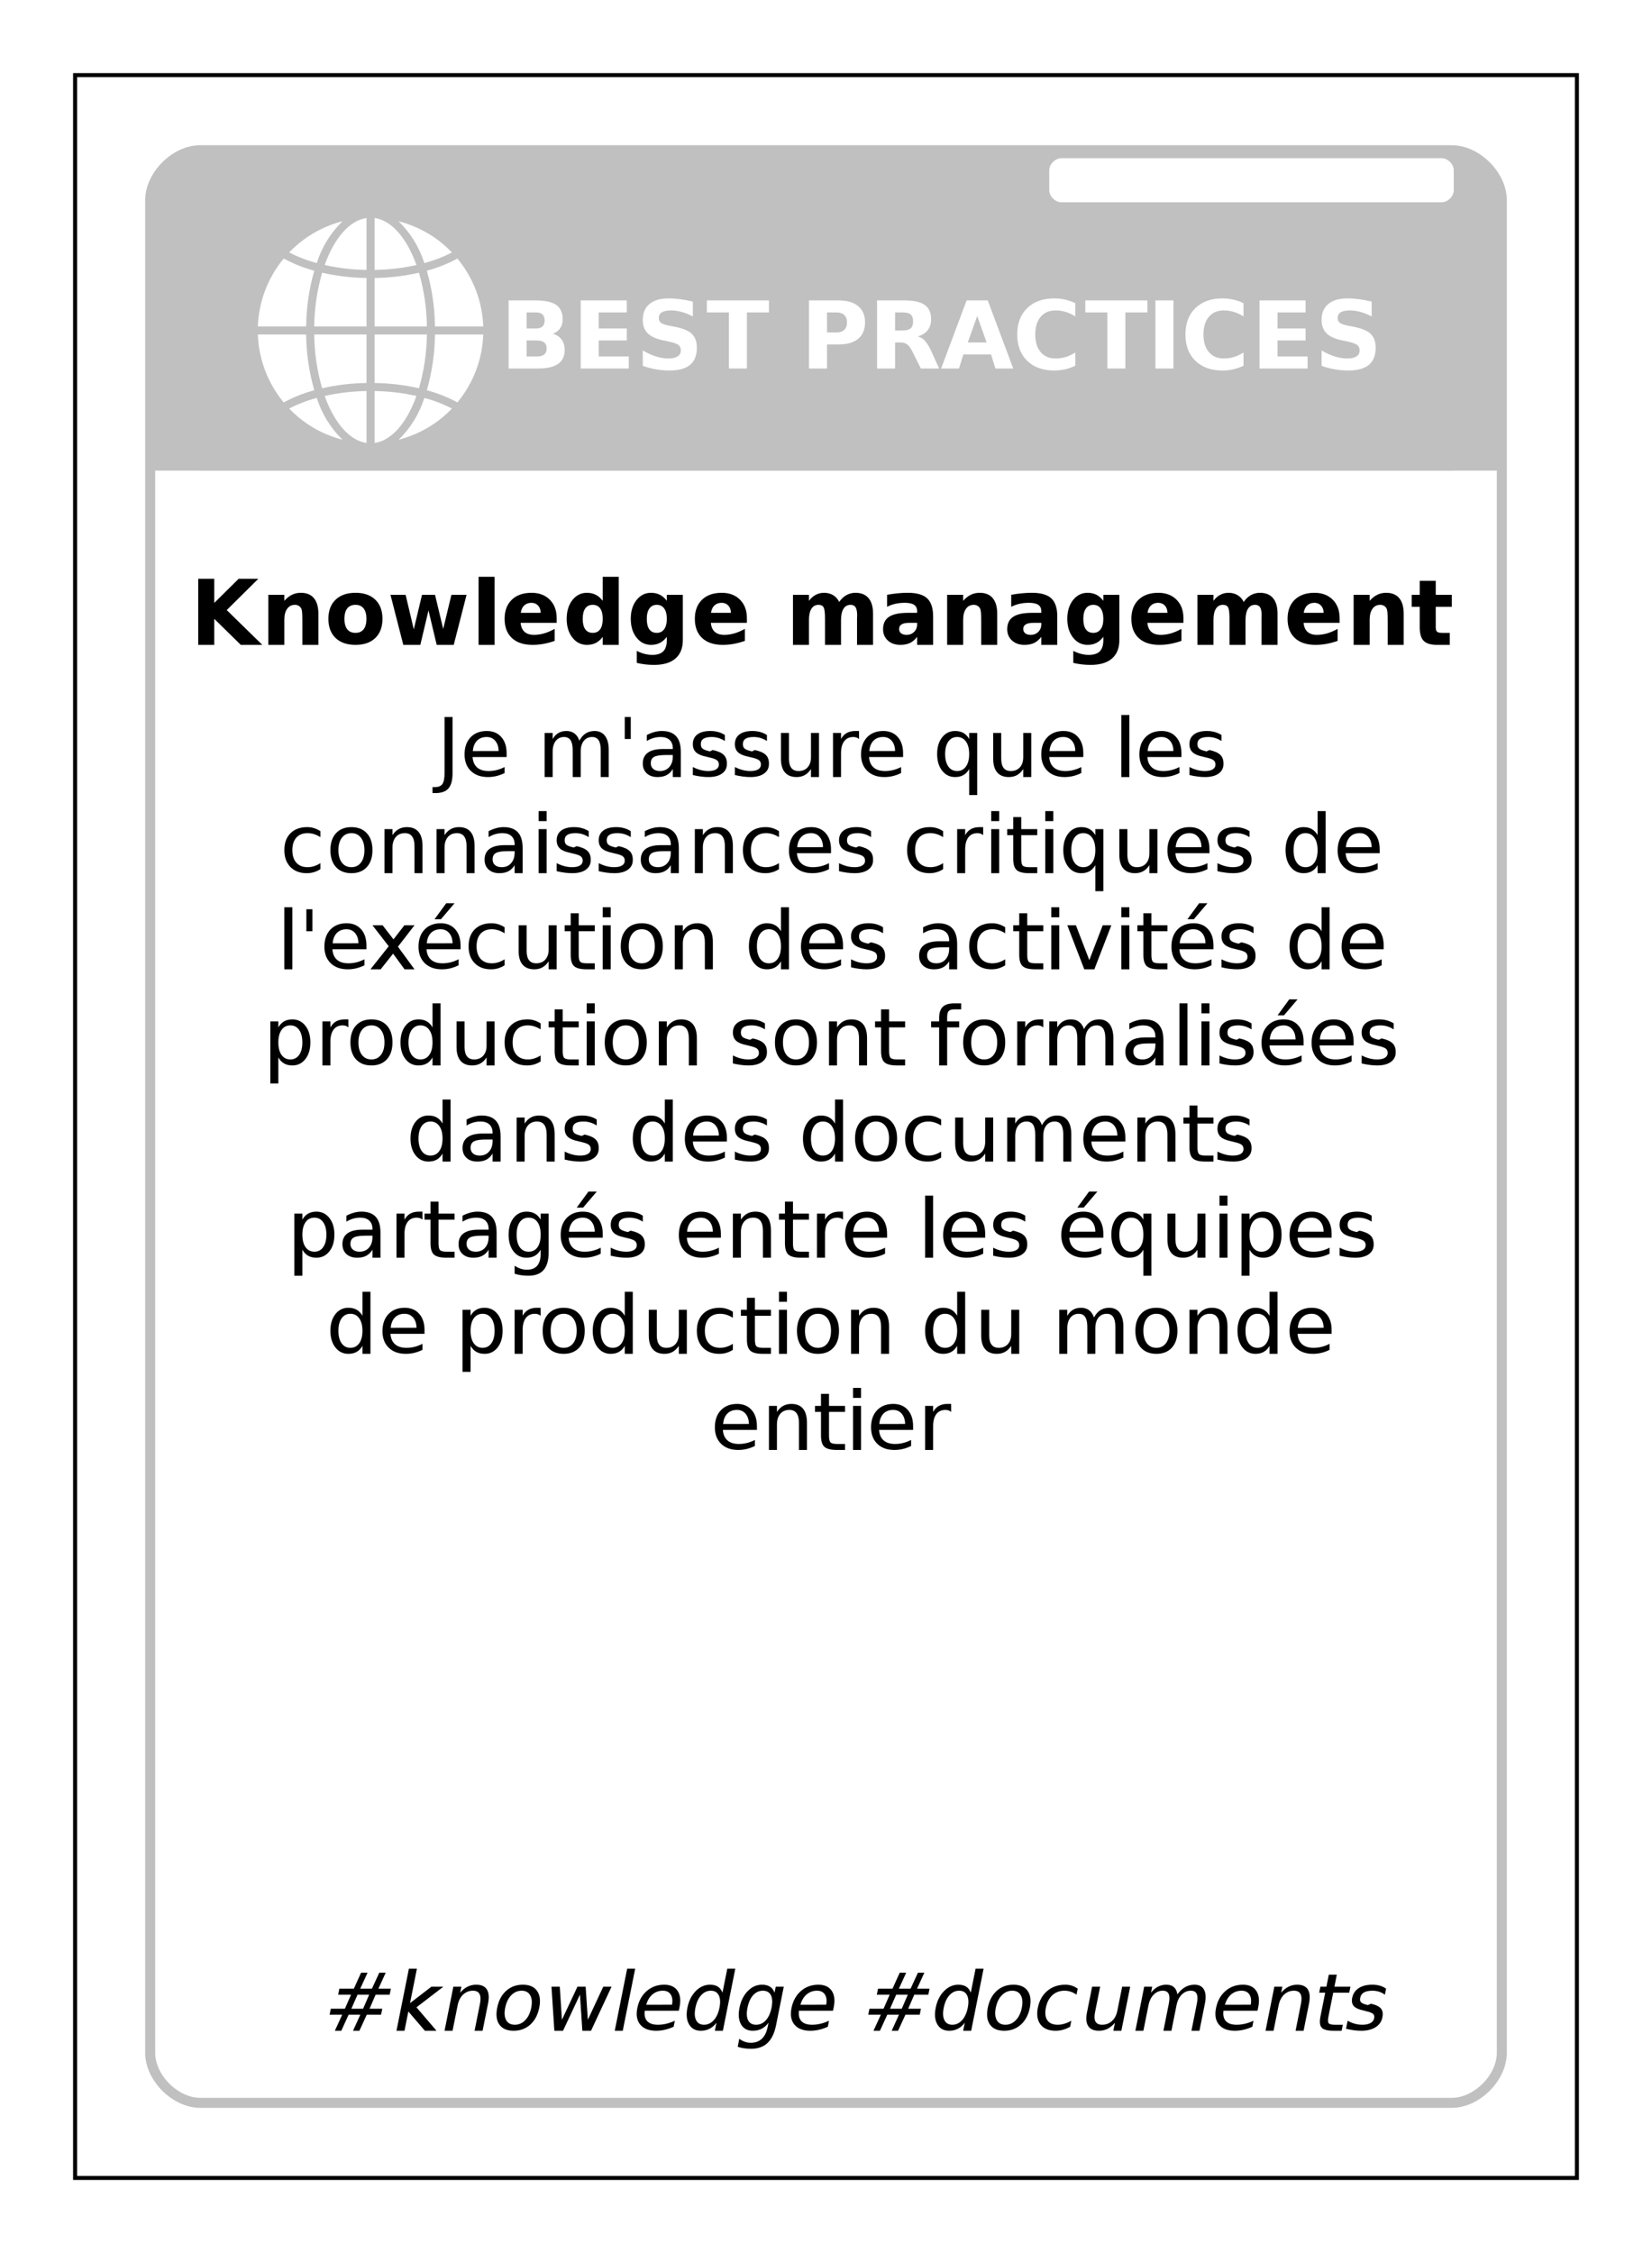 <?xml version="1.0" encoding="UTF-8"?>
<svg xmlns="http://www.w3.org/2000/svg" xmlns:xlink="http://www.w3.org/1999/xlink" width="825pt" height="1125pt" viewBox="0 0 825 1125" version="1.1">
<defs>
<g>
<symbol overflow="visible" id="glyph0-0">
<path style="stroke:none;" d="M 2 8 L 2 -33 L 26 -33 L 26 8 Z M 5 5 L 23 5 L 23 -30 L 5 -30 Z M 5 5 "/>
</symbol>
<symbol overflow="visible" id="glyph0-1">
<path style="stroke:none;" d="M 17.812 -20 C 19.188 -20 20.227 -20.336 20.938 -21.016 C 21.645 -21.691 22 -22.688 22 -24 C 22 -25.301 21.645 -26.289 20.938 -26.969 C 20.227 -27.656 19.188 -28 17.812 -28 L 13 -28 L 13 -20 Z M 18.109 -6 C 19.734 -6 20.953 -6.332 21.766 -7 C 22.586 -7.664 23 -8.676 23 -10.031 C 23 -11.352 22.594 -12.344 21.781 -13 C 20.969 -13.664 19.742 -14 18.109 -14 L 13 -14 L 13 -6 Z M 26.094 -17.344 C 27.969 -16.82 29.422 -15.859 30.453 -14.453 C 31.484 -13.047 32 -11.328 32 -9.297 C 32 -6.172 30.906 -3.836 28.719 -2.297 C 26.531 -0.766 23.207 0 18.75 0 L 4 0 L 4 -34 L 17.359 -34 C 22.148 -34 25.617 -33.242 27.766 -31.734 C 29.922 -30.234 31 -27.828 31 -24.516 C 31 -22.773 30.578 -21.289 29.734 -20.062 C 28.898 -18.844 27.688 -17.938 26.094 -17.344 Z M 26.094 -17.344 "/>
</symbol>
<symbol overflow="visible" id="glyph0-2">
<path style="stroke:none;" d="M 4 -34 L 27 -34 L 27 -28 L 13 -28 L 13 -20 L 27 -20 L 27 -14 L 13 -14 L 13 -6 L 28 -6 L 28 0 L 4 0 Z M 4 -34 "/>
</symbol>
<symbol overflow="visible" id="glyph0-3">
<path style="stroke:none;" d="M 28 -33.406 L 28 -26 C 26.094 -26.988 24.234 -27.734 22.422 -28.234 C 20.609 -28.742 18.895 -29 17.281 -29 C 15.133 -29 13.551 -28.688 12.531 -28.062 C 11.508 -27.438 11 -26.469 11 -25.156 C 11 -24.164 11.352 -23.395 12.062 -22.844 C 12.781 -22.289 14.078 -21.816 15.953 -21.422 L 19.891 -20.641 C 23.547 -19.867 26.145 -18.691 27.688 -17.109 C 29.227 -15.523 30 -13.273 30 -10.359 C 30 -6.523 28.863 -3.672 26.594 -1.797 C 24.332 0.066 20.879 1 16.234 1 C 14.035 1 11.832 0.805 9.625 0.422 C 7.414 0.035 5.207 -0.535 3 -1.297 L 3 -9 C 5.281 -7.676 7.484 -6.676 9.609 -6 C 11.742 -5.332 13.801 -5 15.781 -5 C 17.789 -5 19.328 -5.344 20.391 -6.031 C 21.461 -6.719 22 -7.703 22 -8.984 C 22 -10.141 21.633 -11.031 20.906 -11.656 C 20.176 -12.281 18.723 -12.836 16.547 -13.328 L 12.969 -14.094 C 9.508 -14.832 6.984 -16.016 5.391 -17.641 C 3.797 -19.273 3 -21.473 3 -24.234 C 3 -27.691 4.109 -30.348 6.328 -32.203 C 8.555 -34.066 11.754 -35 15.922 -35 C 17.816 -35 19.766 -34.863 21.766 -34.594 C 23.773 -34.332 25.852 -33.938 28 -33.406 Z M 28 -33.406 "/>
</symbol>
<symbol overflow="visible" id="glyph0-4">
<path style="stroke:none;" d="M 1 -34 L 32 -34 L 32 -28 L 21 -28 L 21 0 L 12 0 L 12 -28 L 1 -28 Z M 1 -34 "/>
</symbol>
<symbol overflow="visible" id="glyph0-5">
<path style="stroke:none;" d=""/>
</symbol>
<symbol overflow="visible" id="glyph0-6">
<path style="stroke:none;" d="M 4 -34 L 18.688 -34 C 22.977 -34 26.27 -33.047 28.562 -31.141 C 30.852 -29.242 32 -26.535 32 -23.016 C 32 -19.473 30.852 -16.75 28.562 -14.844 C 26.27 -12.945 22.977 -12 18.688 -12 L 13 -12 L 13 0 L 4 0 Z M 13 -28 L 13 -18 L 17.766 -18 C 19.43 -18 20.719 -18.43 21.625 -19.297 C 22.539 -20.172 23 -21.41 23 -23.016 C 23 -24.609 22.539 -25.836 21.625 -26.703 C 20.719 -27.566 19.43 -28 17.766 -28 Z M 13 -28 "/>
</symbol>
<symbol overflow="visible" id="glyph0-7">
<path style="stroke:none;" d="M 16.75 -19 C 18.625 -19 19.969 -19.348 20.781 -20.047 C 21.594 -20.754 22 -21.914 22 -23.531 C 22 -25.133 21.594 -26.281 20.781 -26.969 C 19.969 -27.656 18.625 -28 16.75 -28 L 13 -28 L 13 -19 Z M 13 -13 L 13 0 L 4 0 L 4 -34 L 17.703 -34 C 22.285 -34 25.645 -33.25 27.781 -31.75 C 29.926 -30.258 31 -27.898 31 -24.672 C 31 -22.441 30.441 -20.609 29.328 -19.172 C 28.211 -17.734 26.535 -16.676 24.297 -16 C 25.523 -15.727 26.625 -15.109 27.594 -14.141 C 28.57 -13.172 29.562 -11.707 30.562 -9.75 L 35 0 L 25.859 0 L 21.609 -8.531 C 20.754 -10.25 19.891 -11.422 19.016 -12.047 C 18.148 -12.68 16.988 -13 15.531 -13 Z M 13 -13 "/>
</symbol>
<symbol overflow="visible" id="glyph0-8">
<path style="stroke:none;" d="M 24.938 -7 L 11.094 -7 L 8.906 0 L 0 0 L 12.719 -34 L 23.281 -34 L 36 0 L 27.094 0 Z M 13.297 -13 L 22.703 -13 L 18.016 -26.219 Z M 13.297 -13 "/>
</symbol>
<symbol overflow="visible" id="glyph0-9">
<path style="stroke:none;" d="M 31 -1.391 C 29.383 -0.598 27.703 -0.004 25.953 0.391 C 24.203 0.797 22.375 1 20.469 1 C 14.789 1 10.289 -0.613 6.969 -3.844 C 3.656 -7.07 2 -11.453 2 -16.984 C 2 -22.535 3.656 -26.926 6.969 -30.156 C 10.289 -33.383 14.789 -35 20.469 -35 C 22.375 -35 24.203 -34.797 25.953 -34.391 C 27.703 -33.992 29.383 -33.398 31 -32.609 L 31 -26 C 29.363 -27.031 27.75 -27.785 26.156 -28.266 C 24.57 -28.754 22.898 -29 21.141 -29 C 17.984 -29 15.504 -27.93 13.703 -25.797 C 11.898 -23.672 11 -20.734 11 -16.984 C 11 -13.254 11.898 -10.32 13.703 -8.188 C 15.504 -6.062 17.984 -5 21.141 -5 C 22.898 -5 24.57 -5.238 26.156 -5.719 C 27.75 -6.207 29.363 -6.969 31 -8 Z M 31 -1.391 "/>
</symbol>
<symbol overflow="visible" id="glyph0-10">
<path style="stroke:none;" d="M 4 -34 L 13 -34 L 13 0 L 4 0 Z M 4 -34 "/>
</symbol>
<symbol overflow="visible" id="glyph1-0">
<path style="stroke:none;" d="M 2 8 L 2 -32 L 25 -32 L 25 8 Z M 5 5 L 22 5 L 22 -29 L 5 -29 Z M 5 5 "/>
</symbol>
<symbol overflow="visible" id="glyph1-1">
<path style="stroke:none;" d="M 4 -33 L 12 -33 L 12 -20.953 L 24.188 -33 L 34 -33 L 18.219 -17.375 L 36 0 L 25.25 0 L 12 -13 L 12 0 L 4 0 Z M 4 -33 "/>
</symbol>
<symbol overflow="visible" id="glyph1-2">
<path style="stroke:none;" d="M 29 -15.547 L 29 0 L 21 0 L 21 -11.906 C 21 -14.113 20.953 -15.633 20.859 -16.469 C 20.766 -17.301 20.598 -17.914 20.359 -18.312 C 20.047 -18.844 19.625 -19.254 19.094 -19.547 C 18.57 -19.848 17.973 -20 17.297 -20 C 15.648 -20 14.352 -19.336 13.406 -18.016 C 12.469 -16.703 12 -14.883 12 -12.562 L 12 0 L 4 0 L 4 -25 L 12 -25 L 12 -22 C 13.195 -23.363 14.469 -24.367 15.812 -25.016 C 17.156 -25.672 18.633 -26 20.25 -26 C 23.113 -26 25.285 -25.109 26.766 -23.328 C 28.254 -21.547 29 -18.953 29 -15.547 Z M 29 -15.547 "/>
</symbol>
<symbol overflow="visible" id="glyph1-3">
<path style="stroke:none;" d="M 15.531 -20 C 13.727 -20 12.352 -19.395 11.406 -18.188 C 10.469 -16.988 10 -15.258 10 -13 C 10 -10.738 10.469 -9.004 11.406 -7.797 C 12.352 -6.598 13.727 -6 15.531 -6 C 17.301 -6 18.656 -6.598 19.594 -7.797 C 20.531 -9.004 21 -10.738 21 -13 C 21 -15.258 20.531 -16.988 19.594 -18.188 C 18.656 -19.395 17.301 -20 15.531 -20 Z M 15.531 -26 C 19.758 -26 23.062 -24.848 25.438 -22.547 C 27.812 -20.254 29 -17.07 29 -13 C 29 -8.926 27.812 -5.738 25.438 -3.438 C 23.062 -1.145 19.758 0 15.531 0 C 11.289 0 7.973 -1.145 5.578 -3.438 C 3.191 -5.738 2 -8.926 2 -13 C 2 -17.07 3.191 -20.254 5.578 -22.547 C 7.973 -24.848 11.289 -26 15.531 -26 Z M 15.531 -26 "/>
</symbol>
<symbol overflow="visible" id="glyph1-4">
<path style="stroke:none;" d="M 2 -25 L 9.562 -25 L 13.641 -7.766 L 17.75 -25 L 24.25 -25 L 28.328 -7.953 L 32.438 -25 L 40 -25 L 33.594 0 L 25.094 0 L 20.984 -17.188 L 16.906 0 L 8.406 0 Z M 2 -25 "/>
</symbol>
<symbol overflow="visible" id="glyph1-5">
<path style="stroke:none;" d="M 4 -34 L 12 -34 L 12 0 L 4 0 Z M 4 -34 "/>
</symbol>
<symbol overflow="visible" id="glyph1-6">
<path style="stroke:none;" d="M 28 -13.312 L 28 -11 L 10 -11 C 10.188 -9 10.844 -7.5 11.969 -6.5 C 13.102 -5.5 14.68 -5 16.703 -5 C 18.336 -5 20.008 -5.242 21.719 -5.734 C 23.438 -6.234 25.195 -6.988 27 -8 L 27 -2 C 25.156 -1.344 23.312 -0.844 21.469 -0.5 C 19.625 -0.164 17.785 0 15.953 0 C 11.535 0 8.102 -1.133 5.656 -3.406 C 3.219 -5.688 2 -8.883 2 -13 C 2 -17.039 3.191 -20.219 5.578 -22.531 C 7.961 -24.844 11.25 -26 15.438 -26 C 19.238 -26 22.281 -24.848 24.562 -22.547 C 26.852 -20.242 28 -17.164 28 -13.312 Z M 20 -16 C 20 -17.5 19.57 -18.707 18.719 -19.625 C 17.875 -20.539 16.77 -21 15.406 -21 C 13.926 -21 12.723 -20.566 11.797 -19.703 C 10.879 -18.848 10.305 -17.613 10.078 -16 Z M 20 -16 "/>
</symbol>
<symbol overflow="visible" id="glyph1-7">
<path style="stroke:none;" d="M 20 -22 L 20 -34 L 28 -34 L 28 0 L 20 0 L 20 -4 C 18.945 -2.613 17.785 -1.598 16.516 -0.953 C 15.242 -0.316 13.773 0 12.109 0 C 9.16 0 6.738 -1.211 4.844 -3.641 C 2.945 -6.066 2 -9.188 2 -13 C 2 -16.812 2.945 -19.93 4.844 -22.359 C 6.738 -24.785 9.16 -26 12.109 -26 C 13.766 -26 15.227 -25.672 16.5 -25.016 C 17.781 -24.367 18.945 -23.363 20 -22 Z M 14.984 -6 C 16.617 -6 17.863 -6.594 18.719 -7.781 C 19.57 -8.977 20 -10.719 20 -13 C 20 -15.281 19.57 -17.016 18.719 -18.203 C 17.863 -19.398 16.617 -20 14.984 -20 C 13.367 -20 12.133 -19.398 11.281 -18.203 C 10.426 -17.016 10 -15.281 10 -13 C 10 -10.719 10.426 -8.977 11.281 -7.781 C 12.133 -6.594 13.367 -6 14.984 -6 Z M 14.984 -6 "/>
</symbol>
<symbol overflow="visible" id="glyph1-8">
<path style="stroke:none;" d="M 20 -4 C 18.945 -2.625 17.785 -1.613 16.516 -0.969 C 15.242 -0.32 13.773 0 12.109 0 C 9.191 0 6.773 -1.219 4.859 -3.656 C 2.953 -6.102 2 -9.223 2 -13.016 C 2 -16.816 2.953 -19.93 4.859 -22.359 C 6.773 -24.785 9.191 -26 12.109 -26 C 13.773 -26 15.242 -25.676 16.516 -25.031 C 17.785 -24.395 18.945 -23.383 20 -22 L 20 -25 L 28 -25 L 28 -2.375 C 28 1.633 26.77 4.695 24.312 6.812 C 21.863 8.938 18.305 10 13.641 10 C 12.129 10 10.664 9.914 9.25 9.75 C 7.844 9.582 6.426 9.332 5 9 L 5 3 C 6.332 3.676 7.633 4.176 8.906 4.5 C 10.188 4.832 11.473 5 12.766 5 C 15.266 5 17.094 4.398 18.25 3.203 C 19.414 2.016 20 0.156 20 -2.375 Z M 14.984 -20 C 13.41 -20 12.188 -19.391 11.312 -18.172 C 10.438 -16.953 10 -15.223 10 -12.984 C 10 -10.691 10.422 -8.953 11.266 -7.766 C 12.117 -6.586 13.359 -6 14.984 -6 C 16.578 -6 17.812 -6.609 18.688 -7.828 C 19.562 -9.047 20 -10.766 20 -12.984 C 20 -15.223 19.562 -16.953 18.688 -18.172 C 17.812 -19.391 16.578 -20 14.984 -20 Z M 14.984 -20 "/>
</symbol>
<symbol overflow="visible" id="glyph1-9">
<path style="stroke:none;" d=""/>
</symbol>
<symbol overflow="visible" id="glyph1-10">
<path style="stroke:none;" d="M 27.094 -21.438 C 28.102 -22.926 29.297 -24.055 30.672 -24.828 C 32.055 -25.609 33.578 -26 35.234 -26 C 38.086 -26 40.258 -25.109 41.75 -23.328 C 43.25 -21.547 44 -18.953 44 -15.547 L 44 0 L 36 0 L 36 -13.312 C 36.02 -13.508 36.031 -13.711 36.031 -13.922 C 36.039 -14.141 36.047 -14.445 36.047 -14.844 C 36.047 -16.656 35.785 -17.969 35.266 -18.781 C 34.754 -19.594 33.922 -20 32.766 -20 C 31.254 -20 30.086 -19.359 29.266 -18.078 C 28.453 -16.805 28.031 -14.961 28 -12.547 L 28 0 L 20 0 L 20 -13.312 C 20 -16.145 19.758 -17.969 19.281 -18.781 C 18.812 -19.594 17.973 -20 16.766 -20 C 15.242 -20 14.066 -19.352 13.234 -18.062 C 12.41 -16.781 12 -14.945 12 -12.562 L 12 0 L 4 0 L 4 -25 L 12 -25 L 12 -22 C 12.977 -23.32 14.098 -24.316 15.359 -24.984 C 16.629 -25.66 18.023 -26 19.547 -26 C 21.266 -26 22.781 -25.598 24.094 -24.797 C 25.414 -23.992 26.414 -22.875 27.094 -21.438 Z M 27.094 -21.438 "/>
</symbol>
<symbol overflow="visible" id="glyph1-11">
<path style="stroke:none;" d="M 14.922 -11 C 13.285 -11 12.055 -10.738 11.234 -10.219 C 10.41 -9.707 10 -8.953 10 -7.953 C 10 -7.023 10.332 -6.301 11 -5.781 C 11.664 -5.258 12.586 -5 13.766 -5 C 15.242 -5 16.484 -5.488 17.484 -6.469 C 18.492 -7.457 19 -8.691 19 -10.172 L 19 -11 Z M 27 -14.172 L 27 0 L 19 0 L 19 -4 C 17.945 -2.602 16.758 -1.586 15.438 -0.953 C 14.113 -0.316 12.504 0 10.609 0 C 8.055 0 5.984 -0.723 4.391 -2.172 C 2.797 -3.629 2 -5.516 2 -7.828 C 2 -10.641 2.992 -12.703 4.984 -14.016 C 6.984 -15.336 10.113 -16 14.375 -16 L 19 -16 L 19 -16.844 C 19 -18.281 18.5 -19.332 17.5 -20 C 16.508 -20.664 14.961 -21 12.859 -21 C 11.148 -21 9.562 -20.832 8.094 -20.5 C 6.625 -20.164 5.258 -19.664 4 -19 L 4 -25 C 5.719 -25.32 7.441 -25.566 9.172 -25.734 C 10.91 -25.91 12.645 -26 14.375 -26 C 18.832 -26 22.051 -25.07 24.031 -23.219 C 26.008 -21.363 27 -18.348 27 -14.172 Z M 27 -14.172 "/>
</symbol>
<symbol overflow="visible" id="glyph1-12">
<path style="stroke:none;" d="M 13 -32 L 13 -25 L 21 -25 L 21 -19 L 13 -19 L 13 -8.844 C 13 -7.727 13.211 -6.973 13.641 -6.578 C 14.066 -6.191 14.914 -6 16.188 -6 L 20 -6 L 20 0 L 13.641 0 C 10.504 0 8.281 -0.672 6.969 -2.016 C 5.656 -3.359 5 -5.633 5 -8.844 L 5 -19 L 1 -19 L 1 -25 L 5 -25 L 5 -32 Z M 13 -32 "/>
</symbol>
<symbol overflow="visible" id="glyph2-0">
<path style="stroke:none;" d="M 2 7 L 2 -29 L 23 -29 L 23 7 Z M 4 5 L 21 5 L 21 -27 L 4 -27 Z M 4 5 "/>
</symbol>
<symbol overflow="visible" id="glyph2-1">
<path style="stroke:none;" d="M 4 -30 L 8 -30 L 8 -1.953 C 8 1.535 7.328 4.066 5.984 5.641 C 4.641 7.211 2.477 8 -0.5 8 L -2 8 L -2 5 L -0.766 5 C 0.984 5 2.211 4.492 2.922 3.484 C 3.641 2.473 4 0.66 4 -1.953 Z M 4 -30 "/>
</symbol>
<symbol overflow="visible" id="glyph2-2">
<path style="stroke:none;" d="M 23 -11.875 L 23 -10 L 6 -10 C 6.156 -7.719 6.914 -5.977 8.281 -4.781 C 9.645 -3.594 11.539 -3 13.969 -3 C 15.375 -3 16.738 -3.164 18.062 -3.5 C 19.383 -3.832 20.695 -4.332 22 -5 L 22 -2 C 20.676 -1.344 19.316 -0.844 17.922 -0.5 C 16.523 -0.164 15.109 0 13.672 0 C 10.086 0 7.242 -1.016 5.141 -3.047 C 3.047 -5.086 2 -7.836 2 -11.297 C 2 -14.891 3 -17.738 5 -19.844 C 7.008 -21.945 9.711 -23 13.109 -23 C 16.148 -23 18.555 -22 20.328 -20 C 22.109 -18.008 23 -15.301 23 -11.875 Z M 19 -13 C 18.969 -15.125 18.41 -16.82 17.328 -18.094 C 16.254 -19.363 14.828 -20 13.047 -20 C 11.035 -20 9.426 -19.383 8.219 -18.156 C 7.008 -16.926 6.312 -15.195 6.125 -12.969 Z M 19 -13 "/>
</symbol>
<symbol overflow="visible" id="glyph2-3">
<path style="stroke:none;" d=""/>
</symbol>
<symbol overflow="visible" id="glyph2-4">
<path style="stroke:none;" d="M 21.328 -18.172 C 22.223 -19.816 23.289 -21.031 24.531 -21.812 C 25.77 -22.602 27.234 -23 28.922 -23 C 31.18 -23 32.926 -22.18 34.156 -20.547 C 35.383 -18.91 36 -16.586 36 -13.578 L 36 0 L 32 0 L 32 -13.453 C 32 -15.672 31.645 -17.316 30.938 -18.391 C 30.238 -19.461 29.164 -20 27.719 -20 C 25.957 -20 24.562 -19.348 23.531 -18.047 C 22.508 -16.742 22 -14.969 22 -12.719 L 22 0 L 18 0 L 18 -13.453 C 18 -15.68 17.645 -17.328 16.938 -18.391 C 16.238 -19.461 15.156 -20 13.688 -20 C 11.945 -20 10.562 -19.344 9.531 -18.031 C 8.508 -16.727 8 -14.957 8 -12.719 L 8 0 L 4 0 L 4 -22 L 8 -22 L 8 -19 C 8.801 -20.363 9.766 -21.367 10.891 -22.016 C 12.023 -22.672 13.363 -23 14.906 -23 C 16.469 -23 17.797 -22.586 18.891 -21.766 C 19.992 -20.941 20.805 -19.742 21.328 -18.172 Z M 21.328 -18.172 "/>
</symbol>
<symbol overflow="visible" id="glyph2-5">
<path style="stroke:none;" d="M 7 -30 L 7 -19 L 4 -19 L 4 -30 Z M 7 -30 "/>
</symbol>
<symbol overflow="visible" id="glyph2-6">
<path style="stroke:none;" d="M 13.516 -11 C 10.68 -11 8.719 -10.688 7.625 -10.062 C 6.539 -9.445 6 -8.391 6 -6.891 C 6 -5.691 6.406 -4.742 7.219 -4.047 C 8.039 -3.348 9.156 -3 10.562 -3 C 12.508 -3 14.066 -3.66 15.234 -4.984 C 16.41 -6.305 17 -8.066 17 -10.266 L 17 -11 Z M 21 -12.578 L 21 0 L 17 0 L 17 -4 C 16.176 -2.633 15.145 -1.625 13.906 -0.969 C 12.676 -0.32 11.164 0 9.375 0 C 7.125 0 5.332 -0.609 4 -1.828 C 2.664 -3.055 2 -4.695 2 -6.75 C 2 -9.145 2.844 -10.953 4.531 -12.172 C 6.219 -13.391 8.738 -14 12.094 -14 L 17 -14 L 17 -14.375 C 17 -16.164 16.469 -17.551 15.406 -18.531 C 14.344 -19.508 12.848 -20 10.922 -20 C 9.691 -20 8.5 -19.832 7.344 -19.5 C 6.188 -19.164 5.07 -18.664 4 -18 L 4 -21 C 5.32 -21.664 6.602 -22.164 7.844 -22.5 C 9.094 -22.832 10.312 -23 11.5 -23 C 14.688 -23 17.066 -22.133 18.641 -20.406 C 20.211 -18.688 21 -16.078 21 -12.578 Z M 21 -12.578 "/>
</symbol>
<symbol overflow="visible" id="glyph2-7">
<path style="stroke:none;" d="M 18 -21 L 18 -18 C 16.977 -18.664 15.914 -19.164 14.812 -19.5 C 13.707 -19.832 12.566 -20 11.391 -20 C 9.586 -20 8.238 -19.711 7.344 -19.141 C 6.445 -18.566 6 -17.707 6 -16.562 C 5.957 -15.531 6.238 -14.75 6.844 -14.219 C 7.457 -13.688 8.691 -13.219 10.547 -12.812 L 11.953 -13.5 C 14.555 -12.938 16.395 -12.113 17.469 -11.031 C 18.551 -9.957 19.062 -8.438 19 -6.469 C 19 -4.477 18.18 -2.898 16.547 -1.734 C 14.91 -0.578 12.664 0 9.812 0 C 8.613 0 7.367 -0.082 6.078 -0.25 C 4.785 -0.414 3.426 -0.664 2 -1 L 2 -5 C 3.32 -4.332 4.625 -3.832 5.906 -3.5 C 7.195 -3.164 8.473 -3 9.734 -3 C 11.422 -3 12.719 -3.281 13.625 -3.844 C 14.539 -4.406 15 -5.203 15 -6.234 C 15 -7.18 14.68 -7.906 14.047 -8.406 C 13.422 -8.914 12.039 -9.406 9.906 -9.875 L 8.719 -10.172 C 6.344 -10.648 4.629 -11.379 3.578 -12.359 C 2.523 -13.348 2 -14.707 2 -16.438 C 2 -18.531 2.754 -20.145 4.266 -21.281 C 5.785 -22.426 7.941 -23 10.734 -23 C 12.109 -23 13.406 -22.832 14.625 -22.5 C 15.844 -22.164 16.969 -21.664 18 -21 Z M 18 -21 "/>
</symbol>
<symbol overflow="visible" id="glyph2-8">
<path style="stroke:none;" d="M 4 -9.125 L 4 -22 L 8 -22 L 8 -9.266 C 8 -7.172 8.395 -5.602 9.188 -4.562 C 9.988 -3.52 11.188 -3 12.781 -3 C 14.695 -3 16.211 -3.617 17.328 -4.859 C 18.441 -6.098 19 -7.789 19 -9.938 L 19 -22 L 23 -22 L 23 0 L 19 0 L 19 -4 C 18.113 -2.645 17.082 -1.641 15.906 -0.984 C 14.727 -0.328 13.363 0 11.812 0 C 9.258 0 7.316 -0.773 5.984 -2.328 C 4.66 -3.879 4 -6.145 4 -9.125 Z M 13.375 -23 Z M 13.375 -23 "/>
</symbol>
<symbol overflow="visible" id="glyph2-9">
<path style="stroke:none;" d="M 17 -19 C 16.602 -19.344 16.172 -19.594 15.703 -19.75 C 15.242 -19.914 14.734 -20 14.172 -20 C 12.18 -20 10.656 -19.297 9.594 -17.891 C 8.531 -16.484 8 -14.469 8 -11.844 L 8 0 L 4 0 L 4 -22 L 8 -22 L 8 -19 C 8.738 -20.352 9.695 -21.359 10.875 -22.016 C 12.062 -22.672 13.504 -23 15.203 -23 C 15.441 -23 15.707 -23 16 -23 C 16.301 -23 16.629 -23 16.984 -23 Z M 17 -19 "/>
</symbol>
<symbol overflow="visible" id="glyph2-10">
<path style="stroke:none;" d="M 6 -11.5 C 6 -8.852 6.531 -6.773 7.594 -5.266 C 8.664 -3.754 10.129 -3 11.984 -3 C 13.848 -3 15.316 -3.754 16.391 -5.266 C 17.461 -6.773 18 -8.852 18 -11.5 C 18 -14.145 17.461 -16.223 16.391 -17.734 C 15.316 -19.242 13.848 -20 11.984 -20 C 10.129 -20 8.664 -19.242 7.594 -17.734 C 6.531 -16.223 6 -14.145 6 -11.5 Z M 18 -4 C 17.238 -2.645 16.281 -1.641 15.125 -0.984 C 13.969 -0.328 12.582 0 10.969 0 C 8.32 0 6.164 -1.055 4.5 -3.172 C 2.832 -5.285 2 -8.062 2 -11.5 C 2 -14.938 2.832 -17.711 4.5 -19.828 C 6.164 -21.941 8.32 -23 10.969 -23 C 12.582 -23 13.969 -22.672 15.125 -22.016 C 16.281 -21.359 17.238 -20.352 18 -19 L 18 -22 L 22 -22 L 22 9 L 18 9 Z M 18 -4 "/>
</symbol>
<symbol overflow="visible" id="glyph2-11">
<path style="stroke:none;" d="M 4 -31 L 8 -31 L 8 0 L 4 0 Z M 4 -31 "/>
</symbol>
<symbol overflow="visible" id="glyph2-12">
<path style="stroke:none;" d="M 20 -21 L 20 -18 C 18.945 -18.664 17.891 -19.164 16.828 -19.5 C 15.773 -19.832 14.707 -20 13.625 -20 C 11.207 -20 9.332 -19.254 8 -17.766 C 6.664 -16.273 6 -14.188 6 -11.5 C 6 -8.812 6.664 -6.723 8 -5.234 C 9.332 -3.742 11.207 -3 13.625 -3 C 14.707 -3 15.773 -3.164 16.828 -3.5 C 17.891 -3.832 18.945 -4.332 20 -5 L 20 -2 C 18.957 -1.332 17.875 -0.832 16.75 -0.5 C 15.633 -0.164 14.445 0 13.188 0 C 9.758 0 7.035 -1.035 5.016 -3.109 C 3.004 -5.18 2 -7.977 2 -11.5 C 2 -15.07 3.016 -17.879 5.047 -19.922 C 7.086 -21.973 9.883 -23 13.438 -23 C 14.594 -23 15.719 -22.832 16.812 -22.5 C 17.906 -22.164 18.969 -21.664 20 -21 Z M 20 -21 "/>
</symbol>
<symbol overflow="visible" id="glyph2-13">
<path style="stroke:none;" d="M 12.516 -20 C 10.504 -20 8.914 -19.238 7.75 -17.719 C 6.582 -16.207 6 -14.133 6 -11.5 C 6 -8.863 6.578 -6.785 7.734 -5.266 C 8.898 -3.754 10.492 -3 12.516 -3 C 14.504 -3 16.082 -3.758 17.25 -5.281 C 18.414 -6.801 19 -8.875 19 -11.5 C 19 -14.113 18.414 -16.18 17.25 -17.703 C 16.082 -19.234 14.504 -20 12.516 -20 Z M 12.5 -23 C 15.77 -23 18.336 -21.977 20.203 -19.938 C 22.066 -17.906 23 -15.094 23 -11.5 C 23 -7.914 22.066 -5.102 20.203 -3.062 C 18.336 -1.02 15.77 0 12.5 0 C 9.219 0 6.645 -1.02 4.781 -3.062 C 2.926 -5.102 2 -7.914 2 -11.5 C 2 -15.094 2.926 -17.906 4.781 -19.938 C 6.645 -21.977 9.219 -23 12.5 -23 Z M 12.5 -23 "/>
</symbol>
<symbol overflow="visible" id="glyph2-14">
<path style="stroke:none;" d="M 23 -13.578 L 23 0 L 19 0 L 19 -13.453 C 19 -15.641 18.598 -17.273 17.797 -18.359 C 17.004 -19.453 15.805 -20 14.203 -20 C 12.285 -20 10.77 -19.348 9.656 -18.047 C 8.551 -16.742 8 -14.969 8 -12.719 L 8 0 L 4 0 L 4 -22 L 8 -22 L 8 -19 C 8.875 -20.344 9.906 -21.344 11.094 -22 C 12.281 -22.664 13.656 -23 15.219 -23 C 17.781 -23 19.719 -22.203 21.031 -20.609 C 22.344 -19.016 23 -16.672 23 -13.578 Z M 23 -13.578 "/>
</symbol>
<symbol overflow="visible" id="glyph2-15">
<path style="stroke:none;" d="M 4 -22 L 8 -22 L 8 0 L 4 0 Z M 4 -31 L 8 -31 L 8 -26 L 4 -26 Z M 4 -31 "/>
</symbol>
<symbol overflow="visible" id="glyph2-16">
<path style="stroke:none;" d="M 8 -28 L 8 -22 L 16 -22 L 16 -19 L 8 -19 L 8 -7.188 C 8 -5.406 8.258 -4.258 8.781 -3.75 C 9.312 -3.25 10.391 -3 12.016 -3 L 16 -3 L 16 0 L 12.016 0 C 8.984 0 6.891 -0.516 5.734 -1.547 C 4.578 -2.578 4 -4.457 4 -7.188 L 4 -19 L 1 -19 L 1 -22 L 4 -22 L 4 -28 Z M 8 -28 "/>
</symbol>
<symbol overflow="visible" id="glyph2-17">
<path style="stroke:none;" d="M 18 -19 L 18 -31 L 22 -31 L 22 0 L 18 0 L 18 -4 C 17.238 -2.645 16.281 -1.641 15.125 -0.984 C 13.969 -0.328 12.582 0 10.969 0 C 8.32 0 6.164 -1.055 4.5 -3.172 C 2.832 -5.285 2 -8.062 2 -11.5 C 2 -14.938 2.832 -17.711 4.5 -19.828 C 6.164 -21.941 8.32 -23 10.969 -23 C 12.582 -23 13.969 -22.672 15.125 -22.016 C 16.281 -21.359 17.238 -20.352 18 -19 Z M 6 -11.5 C 6 -8.852 6.531 -6.773 7.594 -5.266 C 8.664 -3.754 10.129 -3 11.984 -3 C 13.848 -3 15.316 -3.754 16.391 -5.266 C 17.461 -6.773 18 -8.852 18 -11.5 C 18 -14.145 17.461 -16.223 16.391 -17.734 C 15.316 -19.242 13.848 -20 11.984 -20 C 10.129 -20 8.664 -19.242 7.594 -17.734 C 6.531 -16.223 6 -14.145 6 -11.5 Z M 6 -11.5 "/>
</symbol>
<symbol overflow="visible" id="glyph2-18">
<path style="stroke:none;" d="M 23 -22 L 14.734 -11.297 L 23 0 L 18.031 0 L 12.312 -7.828 L 6.109 0 L 1 0 L 10.125 -11.516 L 2 -22 L 7.062 -22 L 12.5 -14.953 L 17.953 -22 Z M 23 -22 "/>
</symbol>
<symbol overflow="visible" id="glyph2-19">
<path style="stroke:none;" d="M 23 -11.875 L 23 -10 L 6 -10 C 6.156 -7.719 6.914 -5.977 8.281 -4.781 C 9.645 -3.594 11.539 -3 13.969 -3 C 15.375 -3 16.738 -3.164 18.062 -3.5 C 19.383 -3.832 20.695 -4.332 22 -5 L 22 -2 C 20.676 -1.344 19.316 -0.844 17.922 -0.5 C 16.523 -0.164 15.109 0 13.672 0 C 10.086 0 7.242 -1.016 5.141 -3.047 C 3.047 -5.086 2 -7.836 2 -11.297 C 2 -14.891 3 -17.738 5 -19.844 C 7.008 -21.945 9.711 -23 13.109 -23 C 16.148 -23 18.555 -22 20.328 -20 C 22.109 -18.008 23 -15.301 23 -11.875 Z M 19 -13 C 18.969 -15.125 18.41 -16.82 17.328 -18.094 C 16.254 -19.363 14.828 -20 13.047 -20 C 11.035 -20 9.426 -19.383 8.219 -18.156 C 7.008 -16.926 6.312 -15.195 6.125 -12.969 Z M 15.844 -33 L 20 -33 L 13.188 -25 L 10 -25 Z M 15.844 -33 "/>
</symbol>
<symbol overflow="visible" id="glyph2-20">
<path style="stroke:none;" d="M 1 -22 L 5.297 -22 L 12 -4.594 L 18.703 -22 L 23 -22 L 14.516 0 L 9.484 0 Z M 1 -22 "/>
</symbol>
<symbol overflow="visible" id="glyph2-21">
<path style="stroke:none;" d="M 8 -4 L 8 9 L 4 9 L 4 -22 L 8 -22 L 8 -19 C 8.758 -20.352 9.719 -21.359 10.875 -22.016 C 12.031 -22.672 13.41 -23 15.016 -23 C 17.672 -23 19.832 -21.941 21.5 -19.828 C 23.164 -17.711 24 -14.938 24 -11.5 C 24 -8.062 23.164 -5.285 21.5 -3.172 C 19.832 -1.055 17.672 0 15.016 0 C 13.41 0 12.031 -0.328 10.875 -0.984 C 9.719 -1.641 8.758 -2.645 8 -4 Z M 20 -11.5 C 20 -14.145 19.461 -16.223 18.391 -17.734 C 17.328 -19.242 15.863 -20 14 -20 C 12.133 -20 10.664 -19.242 9.594 -17.734 C 8.531 -16.223 8 -14.145 8 -11.5 C 8 -8.852 8.531 -6.773 9.594 -5.266 C 10.664 -3.754 12.133 -3 14 -3 C 15.863 -3 17.328 -3.754 18.391 -5.266 C 19.461 -6.773 20 -8.852 20 -11.5 Z M 20 -11.5 "/>
</symbol>
<symbol overflow="visible" id="glyph2-22">
<path style="stroke:none;" d="M 15 -31 L 15 -28 L 11.484 -28 C 10.18 -28 9.273 -27.711 8.766 -27.141 C 8.254 -26.578 8 -25.562 8 -24.094 L 8 -22 L 14 -22 L 14 -19 L 8 -19 L 8 0 L 4 0 L 4 -19 L 0 -19 L 0 -22 L 4 -22 L 4 -23.656 C 4 -26.219 4.598 -28.082 5.797 -29.25 C 7.004 -30.414 8.914 -31 11.531 -31 Z M 15 -31 "/>
</symbol>
<symbol overflow="visible" id="glyph2-23">
<path style="stroke:none;" d="M 18 -11.484 C 18 -14.191 17.473 -16.285 16.422 -17.766 C 15.367 -19.254 13.891 -20 11.984 -20 C 10.098 -20 8.629 -19.254 7.578 -17.766 C 6.523 -16.285 6 -14.191 6 -11.484 C 6 -8.797 6.523 -6.707 7.578 -5.219 C 8.629 -3.738 10.098 -3 11.984 -3 C 13.891 -3 15.367 -3.738 16.422 -5.219 C 17.473 -6.707 18 -8.797 18 -11.484 Z M 22 -2.703 C 22 1.242 21.164 4.18 19.5 6.109 C 17.844 8.035 15.301 9 11.875 9 C 10.602 9 9.406 8.914 8.281 8.75 C 7.156 8.594 6.062 8.344 5 8 L 5 4 C 6.031 4.676 7.047 5.176 8.047 5.5 C 9.055 5.832 10.082 6 11.125 6 C 13.414 6 15.133 5.328 16.281 3.984 C 17.426 2.648 18 0.633 18 -2.062 L 18 -4 C 17.258 -2.656 16.305 -1.648 15.141 -0.984 C 13.973 -0.328 12.582 0 10.969 0 C 8.281 0 6.113 -1.047 4.469 -3.141 C 2.82 -5.242 2 -8.023 2 -11.484 C 2 -14.961 2.82 -17.75 4.469 -19.844 C 6.113 -21.945 8.281 -23 10.969 -23 C 12.582 -23 13.973 -22.664 15.141 -22 C 16.305 -21.344 17.258 -20.344 18 -19 L 18 -22 L 22 -22 Z M 22 -2.703 "/>
</symbol>
<symbol overflow="visible" id="glyph3-0">
<path style="stroke:none;" d="M 0.594 7 L 7.797 -29 L 28.797 -29 L 21.594 7 Z M 3 5 L 20 5 L 26.406 -27 L 9.406 -27 Z M 3 5 "/>
</symbol>
<symbol overflow="visible" id="glyph3-1">
<path style="stroke:none;" d="M 24.359 -18 L 18.547 -18 L 15.469 -11 L 21.328 -11 Z M 23.562 -29 L 19.891 -21 L 25.734 -21 L 29.422 -29 L 32.625 -29 L 28.969 -21 L 35.203 -21 L 34.594 -18 L 27.578 -18 L 24.547 -11 L 30.906 -11 L 30.297 -8 L 23.156 -8 L 19.484 0 L 16.297 0 L 19.938 -8 L 14.094 -8 L 10.438 0 L 7.219 0 L 10.891 -8 L 4.594 -8 L 5.203 -11 L 12.234 -11 L 15.312 -18 L 8.875 -18 L 9.484 -21 L 16.703 -21 L 20.328 -29 Z M 23.562 -29 "/>
</symbol>
<symbol overflow="visible" id="glyph3-2">
<path style="stroke:none;" d="M 10.203 -31 L 14.203 -31 L 10.766 -13.797 L 21.438 -22 L 27.406 -22 L 13.984 -11.703 L 24 0 L 18.188 0 L 9.922 -9.625 L 8 0 L 4 0 Z M 10.203 -31 "/>
</symbol>
<symbol overflow="visible" id="glyph3-3">
<path style="stroke:none;" d="M 25.719 -13.578 L 23 0 L 19 0 L 21.688 -13.453 C 22.125 -15.641 22.051 -17.273 21.469 -18.359 C 20.895 -19.453 19.805 -20 18.203 -20 C 16.285 -20 14.641 -19.348 13.266 -18.047 C 11.898 -16.742 10.992 -14.969 10.547 -12.719 L 8 0 L 4 0 L 8.406 -22 L 12.406 -22 L 11.797 -19 C 12.941 -20.344 14.172 -21.344 15.484 -22 C 16.805 -22.664 18.25 -23 19.812 -23 C 22.375 -23 24.148 -22.203 25.141 -20.609 C 26.141 -19.016 26.332 -16.672 25.719 -13.578 Z M 25.719 -13.578 "/>
</symbol>
<symbol overflow="visible" id="glyph3-4">
<path style="stroke:none;" d="M 16.516 -20 C 14.504 -20 12.766 -19.238 11.297 -17.719 C 9.828 -16.207 8.828 -14.133 8.297 -11.5 C 7.773 -8.863 7.941 -6.785 8.797 -5.266 C 9.648 -3.754 11.086 -3 13.109 -3 C 15.098 -3 16.828 -3.758 18.297 -5.281 C 19.773 -6.801 20.773 -8.875 21.297 -11.5 C 21.816 -14.113 21.645 -16.18 20.781 -17.703 C 19.926 -19.234 18.504 -20 16.516 -20 Z M 17.094 -23 C 20.363 -23 22.727 -21.977 24.188 -19.938 C 25.645 -17.906 26.016 -15.094 25.297 -11.5 C 24.578 -7.914 23.082 -5.102 20.812 -3.062 C 18.539 -1.02 15.77 0 12.5 0 C 9.219 0 6.848 -1.02 5.391 -3.062 C 3.941 -5.102 3.578 -7.914 4.297 -11.5 C 5.016 -15.094 6.504 -17.906 8.766 -19.938 C 11.035 -21.977 13.812 -23 17.094 -23 Z M 17.094 -23 "/>
</symbol>
<symbol overflow="visible" id="glyph3-5">
<path style="stroke:none;" d="M 6.406 -22 L 10.547 -22 L 11.625 -5.469 L 19.375 -22 L 23.469 -22 L 24.562 -5.484 L 32.266 -22 L 36.406 -22 L 26.156 0 L 21.828 0 L 20.625 -18.031 L 12.172 0 L 7.844 0 Z M 6.406 -22 "/>
</symbol>
<symbol overflow="visible" id="glyph3-6">
<path style="stroke:none;" d="M 10.203 -31 L 14.203 -31 L 8 0 L 4 0 Z M 10.203 -31 "/>
</symbol>
<symbol overflow="visible" id="glyph3-7">
<path style="stroke:none;" d="M 25.375 -11.875 L 25 -10 L 8 -10 C 7.695 -7.719 8.109 -5.977 9.234 -4.781 C 10.359 -3.594 12.133 -3 14.562 -3 C 15.969 -3 17.363 -3.164 18.75 -3.5 C 20.145 -3.832 21.562 -4.332 23 -5 L 22.406 -2 C 20.945 -1.344 19.484 -0.844 18.016 -0.5 C 16.555 -0.164 15.109 0 13.672 0 C 10.086 0 7.445 -1.016 5.75 -3.047 C 4.062 -5.086 3.566 -7.836 4.266 -11.297 C 4.984 -14.891 6.551 -17.738 8.969 -19.844 C 11.395 -21.945 14.305 -23 17.703 -23 C 20.742 -23 22.953 -22 24.328 -20 C 25.711 -18.008 26.062 -15.301 25.375 -11.875 Z M 21.594 -13 C 21.988 -15.125 21.773 -16.82 20.953 -18.094 C 20.129 -19.363 18.828 -20 17.047 -20 C 15.035 -20 13.301 -19.383 11.844 -18.156 C 10.395 -16.926 9.352 -15.195 8.719 -12.969 Z M 21.594 -13 "/>
</symbol>
<symbol overflow="visible" id="glyph3-8">
<path style="stroke:none;" d="M 21.797 -19 L 24.203 -31 L 28.203 -31 L 22 0 L 18 0 L 18.797 -4 C 17.766 -2.645 16.602 -1.641 15.312 -0.984 C 14.031 -0.328 12.582 0 10.969 0 C 8.32 0 6.375 -1.055 5.125 -3.172 C 3.883 -5.285 3.609 -8.062 4.297 -11.5 C 4.984 -14.938 6.367 -17.711 8.453 -19.828 C 10.547 -21.941 12.914 -23 15.562 -23 C 17.176 -23 18.492 -22.672 19.516 -22.016 C 20.547 -21.359 21.305 -20.352 21.797 -19 Z M 8.297 -11.5 C 7.766 -8.852 7.879 -6.773 8.641 -5.266 C 9.41 -3.754 10.723 -3 12.578 -3 C 14.441 -3 16.062 -3.754 17.438 -5.266 C 18.812 -6.773 19.766 -8.852 20.297 -11.5 C 20.828 -14.145 20.707 -16.223 19.938 -17.734 C 19.164 -19.242 17.848 -20 15.984 -20 C 14.129 -20 12.516 -19.242 11.141 -17.734 C 9.773 -16.223 8.828 -14.145 8.297 -11.5 Z M 8.297 -11.5 "/>
</symbol>
<symbol overflow="visible" id="glyph3-9">
<path style="stroke:none;" d="M 20.297 -11.484 C 20.836 -14.191 20.727 -16.285 19.969 -17.766 C 19.219 -19.254 17.891 -20 15.984 -20 C 14.098 -20 12.477 -19.254 11.125 -17.766 C 9.781 -16.285 8.836 -14.191 8.297 -11.484 C 7.754 -8.797 7.859 -6.707 8.609 -5.219 C 9.367 -3.738 10.691 -3 12.578 -3 C 14.484 -3 16.109 -3.738 17.453 -5.219 C 18.805 -6.707 19.754 -8.797 20.297 -11.484 Z M 22.547 -2.703 C 21.754 1.242 20.332 4.18 18.281 6.109 C 16.238 8.035 13.504 9 10.078 9 C 8.805 9 7.625 8.914 6.531 8.75 C 5.438 8.594 4.395 8.344 3.406 8 L 4.203 4 C 5.098 4.676 6.016 5.176 6.953 5.5 C 7.891 5.832 8.879 6 9.922 6 C 12.211 6 14.066 5.328 15.484 3.984 C 16.898 2.648 17.875 0.633 18.406 -2.062 L 18.797 -4 C 17.785 -2.656 16.629 -1.648 15.328 -0.984 C 14.035 -0.328 12.582 0 10.969 0 C 8.281 0 6.32 -1.047 5.094 -3.141 C 3.875 -5.242 3.609 -8.023 4.297 -11.484 C 4.992 -14.961 6.375 -17.75 8.438 -19.844 C 10.5 -21.945 12.875 -23 15.562 -23 C 17.176 -23 18.5 -22.664 19.531 -22 C 20.57 -21.344 21.328 -20.344 21.797 -19 L 22.406 -22 L 26.406 -22 Z M 22.547 -2.703 "/>
</symbol>
<symbol overflow="visible" id="glyph3-10">
<path style="stroke:none;" d=""/>
</symbol>
<symbol overflow="visible" id="glyph3-11">
<path style="stroke:none;" d="M 24.203 -21 L 23.594 -18 C 22.676 -18.664 21.723 -19.164 20.734 -19.5 C 19.742 -19.832 18.707 -20 17.625 -20 C 15.207 -20 13.18 -19.254 11.547 -17.766 C 9.922 -16.273 8.836 -14.188 8.297 -11.5 C 7.766 -8.812 8.016 -6.723 9.047 -5.234 C 10.078 -3.742 11.801 -3 14.219 -3 C 15.301 -3 16.406 -3.164 17.531 -3.5 C 18.656 -3.832 19.812 -4.332 21 -5 L 20.406 -2 C 19.227 -1.332 18.047 -0.832 16.859 -0.5 C 15.672 -0.164 14.445 0 13.188 0 C 9.758 0 7.242 -1.035 5.641 -3.109 C 4.047 -5.18 3.598 -7.977 4.297 -11.5 C 5.016 -15.07 6.594 -17.879 9.031 -19.922 C 11.477 -21.973 14.477 -23 18.031 -23 C 19.188 -23 20.281 -22.832 21.312 -22.5 C 22.344 -22.164 23.305 -21.664 24.203 -21 Z M 24.203 -21 "/>
</symbol>
<symbol overflow="visible" id="glyph3-12">
<path style="stroke:none;" d="M 5.828 -9.125 L 8.406 -22 L 12.406 -22 L 9.859 -9.266 C 9.43 -7.172 9.508 -5.602 10.094 -4.562 C 10.688 -3.52 11.781 -3 13.375 -3 C 15.289 -3 16.93 -3.617 18.297 -4.859 C 19.66 -6.098 20.555 -7.789 20.984 -9.938 L 23.406 -22 L 27.406 -22 L 23 0 L 19 0 L 19.797 -4 C 18.641 -2.645 17.406 -1.641 16.094 -0.984 C 14.789 -0.328 13.363 0 11.812 0 C 9.258 0 7.473 -0.773 6.453 -2.328 C 5.441 -3.879 5.234 -6.145 5.828 -9.125 Z M 17.969 -23 Z M 17.969 -23 "/>
</symbol>
<symbol overflow="visible" id="glyph3-13">
<path style="stroke:none;" d="M 24.969 -18.172 C 26.188 -19.816 27.492 -21.031 28.891 -21.812 C 30.285 -22.602 31.828 -23 33.516 -23 C 35.773 -23 37.359 -22.18 38.266 -20.547 C 39.172 -18.91 39.32 -16.586 38.719 -13.578 L 36 0 L 32 0 L 34.688 -13.453 C 35.133 -15.672 35.113 -17.316 34.625 -18.391 C 34.133 -19.461 33.164 -20 31.719 -20 C 29.957 -20 28.43 -19.348 27.141 -18.047 C 25.859 -16.742 24.992 -14.969 24.547 -12.719 L 22 0 L 18 0 L 20.688 -13.453 C 21.133 -15.68 21.113 -17.328 20.625 -18.391 C 20.133 -19.461 19.156 -20 17.688 -20 C 15.945 -20 14.43 -19.344 13.141 -18.031 C 11.859 -16.727 10.992 -14.957 10.547 -12.719 L 8 0 L 4 0 L 8.406 -22 L 12.406 -22 L 11.797 -19 C 12.867 -20.363 14.035 -21.367 15.297 -22.016 C 16.555 -22.672 17.957 -23 19.5 -23 C 21.062 -23 22.312 -22.586 23.25 -21.766 C 24.188 -20.941 24.758 -19.742 24.969 -18.172 Z M 24.969 -18.172 "/>
</symbol>
<symbol overflow="visible" id="glyph3-14">
<path style="stroke:none;" d="M 13.594 -28 L 12.406 -22 L 20.406 -22 L 19.797 -19 L 11.797 -19 L 9.438 -7.188 C 9.082 -5.406 9.113 -4.258 9.531 -3.75 C 9.957 -3.25 10.984 -3 12.609 -3 L 16.594 -3 L 16 0 L 12.016 0 C 8.984 0 6.992 -0.516 6.047 -1.547 C 5.098 -2.578 4.895 -4.457 5.438 -7.188 L 7.797 -19 L 4.797 -19 L 5.406 -22 L 8.406 -22 L 9.594 -28 Z M 13.594 -28 "/>
</symbol>
<symbol overflow="visible" id="glyph3-15">
<path style="stroke:none;" d="M 22.203 -21 L 21.594 -18 C 20.707 -18.664 19.742 -19.164 18.703 -19.5 C 17.672 -19.832 16.566 -20 15.391 -20 C 13.586 -20 12.18 -19.711 11.172 -19.141 C 10.16 -18.566 9.539 -17.707 9.312 -16.562 C 9.062 -15.531 9.188 -14.75 9.688 -14.219 C 10.195 -13.688 11.336 -13.219 13.109 -12.812 L 14.656 -13.5 C 17.145 -12.938 18.82 -12.113 19.688 -11.031 C 20.551 -9.957 20.754 -8.438 20.297 -6.469 C 19.898 -4.477 18.766 -2.898 16.891 -1.734 C 15.023 -0.578 12.664 0 9.812 0 C 8.613 0 7.383 -0.082 6.125 -0.25 C 4.863 -0.414 3.555 -0.664 2.203 -1 L 3 -5 C 4.188 -4.332 5.391 -3.832 6.609 -3.5 C 7.828 -3.164 9.066 -3 10.328 -3 C 12.016 -3 13.367 -3.281 14.391 -3.844 C 15.422 -4.406 16.039 -5.203 16.25 -6.234 C 16.438 -7.18 16.266 -7.906 15.734 -8.406 C 15.203 -8.914 13.914 -9.406 11.875 -9.875 L 10.75 -10.172 C 8.469 -10.648 6.898 -11.379 6.047 -12.359 C 5.191 -13.348 4.938 -14.707 5.281 -16.438 C 5.707 -18.531 6.789 -20.145 8.531 -21.281 C 10.27 -22.426 12.535 -23 15.328 -23 C 16.703 -23 17.969 -22.832 19.125 -22.5 C 20.281 -22.164 21.305 -21.664 22.203 -21 Z M 22.203 -21 "/>
</symbol>
</g>
</defs>
<g id="surface97">
<rect x="0" y="0" width="825" height="1125" style="fill:rgb(100%,100%,100%);fill-opacity:1;stroke:none;"/>
<path style="fill:none;stroke-width:2;stroke-linecap:butt;stroke-linejoin:miter;stroke:rgb(0%,0%,0%);stroke-opacity:1;stroke-miterlimit:10;" d="M 37.5 37.5 L 787.5 37.5 L 787.5 1087.5 L 37.5 1087.5 Z M 37.5 37.5 "/>
<path style="fill:none;stroke-width:5;stroke-linecap:butt;stroke-linejoin:miter;stroke:rgb(75.294%,75.294%,75.294%);stroke-opacity:1;stroke-miterlimit:10;" d="M 100 75 L 725 75 C 737.5 75 750 87.5 750 100 L 750 1025 C 750 1037.5 737.5 1050 725 1050 L 100 1050 C 87.5 1050 75 1037.5 75 1025 L 75 100 C 75 87.5 87.5 75 100 75 Z M 100 75 "/>
<path style=" stroke:none;fill-rule:nonzero;fill:rgb(75.294%,75.294%,75.294%);fill-opacity:1;" d="M 75 175 L 750 175 L 750 235 L 75 235 Z M 75 175 "/>
<path style=" stroke:none;fill-rule:nonzero;fill:rgb(75.294%,75.294%,75.294%);fill-opacity:1;" d="M 100 75 L 725 75 C 737.5 75 750 87.5 750 100 L 750 210 C 750 222.5 737.5 235 725 235 L 100 235 C 87.5 235 75 222.5 75 210 L 75 100 C 75 87.5 87.5 75 100 75 Z M 100 75 "/>
<path style="fill-rule:nonzero;fill:rgb(100%,100%,100%);fill-opacity:1;stroke-width:2;stroke-linecap:butt;stroke-linejoin:miter;stroke:rgb(100%,100%,100%);stroke-opacity:1;stroke-miterlimit:10;" d="M 530 80 L 720 80 C 722.5 80 725 82.5 725 85 L 725 95 C 725 97.5 722.5 100 720 100 L 530 100 C 527.5 100 525 97.5 525 95 L 525 85 C 525 82.5 527.5 80 530 80 Z M 530 80 "/>
<g style="fill:rgb(100%,100%,100%);fill-opacity:1;">
  <use xlink:href="#glyph0-1" x="250" y="184"/>
  <use xlink:href="#glyph0-2" x="286" y="184"/>
  <use xlink:href="#glyph0-3" x="318" y="184"/>
  <use xlink:href="#glyph0-4" x="352" y="184"/>
  <use xlink:href="#glyph0-5" x="384" y="184"/>
  <use xlink:href="#glyph0-6" x="400" y="184"/>
  <use xlink:href="#glyph0-7" x="434" y="184"/>
  <use xlink:href="#glyph0-8" x="470" y="184"/>
  <use xlink:href="#glyph0-9" x="506" y="184"/>
  <use xlink:href="#glyph0-4" x="541" y="184"/>
  <use xlink:href="#glyph0-10" x="573" y="184"/>
  <use xlink:href="#glyph0-9" x="590" y="184"/>
  <use xlink:href="#glyph0-2" x="625" y="184"/>
  <use xlink:href="#glyph0-3" x="657" y="184"/>
</g>
<g style="fill:rgb(0%,0%,0%);fill-opacity:1;">
  <use xlink:href="#glyph1-1" x="95" y="322"/>
  <use xlink:href="#glyph1-2" x="130" y="322"/>
  <use xlink:href="#glyph1-3" x="162" y="322"/>
  <use xlink:href="#glyph1-4" x="193" y="322"/>
  <use xlink:href="#glyph1-5" x="235" y="322"/>
  <use xlink:href="#glyph1-6" x="250" y="322"/>
  <use xlink:href="#glyph1-7" x="281" y="322"/>
  <use xlink:href="#glyph1-8" x="313" y="322"/>
  <use xlink:href="#glyph1-6" x="345" y="322"/>
  <use xlink:href="#glyph1-9" x="376" y="322"/>
  <use xlink:href="#glyph1-10" x="392" y="322"/>
  <use xlink:href="#glyph1-11" x="439" y="322"/>
  <use xlink:href="#glyph1-2" x="469" y="322"/>
  <use xlink:href="#glyph1-11" x="501" y="322"/>
  <use xlink:href="#glyph1-8" x="531" y="322"/>
  <use xlink:href="#glyph1-6" x="563" y="322"/>
  <use xlink:href="#glyph1-10" x="594" y="322"/>
  <use xlink:href="#glyph1-6" x="641" y="322"/>
  <use xlink:href="#glyph1-2" x="672" y="322"/>
  <use xlink:href="#glyph1-12" x="704" y="322"/>
</g>
<g style="fill:rgb(0%,0%,0%);fill-opacity:1;">
  <use xlink:href="#glyph2-1" x="218" y="388"/>
  <use xlink:href="#glyph2-2" x="230" y="388"/>
  <use xlink:href="#glyph2-3" x="255" y="388"/>
  <use xlink:href="#glyph2-4" x="268" y="388"/>
  <use xlink:href="#glyph2-5" x="308" y="388"/>
  <use xlink:href="#glyph2-6" x="319" y="388"/>
  <use xlink:href="#glyph2-7" x="344" y="388"/>
  <use xlink:href="#glyph2-7" x="365" y="388"/>
  <use xlink:href="#glyph2-8" x="386" y="388"/>
  <use xlink:href="#glyph2-9" x="412" y="388"/>
  <use xlink:href="#glyph2-2" x="428" y="388"/>
  <use xlink:href="#glyph2-3" x="453" y="388"/>
  <use xlink:href="#glyph2-10" x="466" y="388"/>
  <use xlink:href="#glyph2-8" x="492" y="388"/>
  <use xlink:href="#glyph2-2" x="518" y="388"/>
  <use xlink:href="#glyph2-3" x="543" y="388"/>
  <use xlink:href="#glyph2-11" x="556" y="388"/>
  <use xlink:href="#glyph2-2" x="567" y="388"/>
  <use xlink:href="#glyph2-7" x="592" y="388"/>
  <use xlink:href="#glyph2-3" x="613" y="388"/>
</g>
<g style="fill:rgb(0%,0%,0%);fill-opacity:1;">
  <use xlink:href="#glyph2-12" x="140" y="436"/>
  <use xlink:href="#glyph2-13" x="163" y="436"/>
  <use xlink:href="#glyph2-14" x="188" y="436"/>
  <use xlink:href="#glyph2-14" x="214" y="436"/>
  <use xlink:href="#glyph2-6" x="240" y="436"/>
  <use xlink:href="#glyph2-15" x="265" y="436"/>
  <use xlink:href="#glyph2-7" x="276" y="436"/>
  <use xlink:href="#glyph2-7" x="297" y="436"/>
  <use xlink:href="#glyph2-6" x="318" y="436"/>
  <use xlink:href="#glyph2-14" x="343" y="436"/>
  <use xlink:href="#glyph2-12" x="369" y="436"/>
  <use xlink:href="#glyph2-2" x="392" y="436"/>
  <use xlink:href="#glyph2-7" x="417" y="436"/>
  <use xlink:href="#glyph2-3" x="438" y="436"/>
  <use xlink:href="#glyph2-12" x="451" y="436"/>
  <use xlink:href="#glyph2-9" x="474" y="436"/>
  <use xlink:href="#glyph2-15" x="491" y="436"/>
  <use xlink:href="#glyph2-16" x="502" y="436"/>
  <use xlink:href="#glyph2-15" x="518" y="436"/>
  <use xlink:href="#glyph2-10" x="529" y="436"/>
  <use xlink:href="#glyph2-8" x="555" y="436"/>
  <use xlink:href="#glyph2-2" x="581" y="436"/>
  <use xlink:href="#glyph2-7" x="606" y="436"/>
  <use xlink:href="#glyph2-3" x="627" y="436"/>
  <use xlink:href="#glyph2-17" x="640" y="436"/>
  <use xlink:href="#glyph2-2" x="666" y="436"/>
  <use xlink:href="#glyph2-3" x="691" y="436"/>
</g>
<g style="fill:rgb(0%,0%,0%);fill-opacity:1;">
  <use xlink:href="#glyph2-11" x="138" y="484"/>
  <use xlink:href="#glyph2-5" x="149" y="484"/>
  <use xlink:href="#glyph2-2" x="160" y="484"/>
  <use xlink:href="#glyph2-18" x="184" y="484"/>
  <use xlink:href="#glyph2-19" x="207" y="484"/>
  <use xlink:href="#glyph2-12" x="232" y="484"/>
  <use xlink:href="#glyph2-8" x="255" y="484"/>
  <use xlink:href="#glyph2-16" x="281" y="484"/>
  <use xlink:href="#glyph2-15" x="297" y="484"/>
  <use xlink:href="#glyph2-13" x="308" y="484"/>
  <use xlink:href="#glyph2-14" x="333" y="484"/>
  <use xlink:href="#glyph2-3" x="359" y="484"/>
  <use xlink:href="#glyph2-17" x="372" y="484"/>
  <use xlink:href="#glyph2-2" x="398" y="484"/>
  <use xlink:href="#glyph2-7" x="423" y="484"/>
  <use xlink:href="#glyph2-3" x="444" y="484"/>
  <use xlink:href="#glyph2-6" x="457" y="484"/>
  <use xlink:href="#glyph2-12" x="482" y="484"/>
  <use xlink:href="#glyph2-16" x="505" y="484"/>
  <use xlink:href="#glyph2-15" x="521" y="484"/>
  <use xlink:href="#glyph2-20" x="532" y="484"/>
  <use xlink:href="#glyph2-15" x="556" y="484"/>
  <use xlink:href="#glyph2-16" x="567" y="484"/>
  <use xlink:href="#glyph2-19" x="583" y="484"/>
  <use xlink:href="#glyph2-7" x="608" y="484"/>
  <use xlink:href="#glyph2-3" x="629" y="484"/>
  <use xlink:href="#glyph2-17" x="642" y="484"/>
  <use xlink:href="#glyph2-2" x="668" y="484"/>
  <use xlink:href="#glyph2-3" x="693" y="484"/>
</g>
<g style="fill:rgb(0%,0%,0%);fill-opacity:1;">
  <use xlink:href="#glyph2-21" x="131" y="532"/>
  <use xlink:href="#glyph2-9" x="157" y="532"/>
  <use xlink:href="#glyph2-13" x="173" y="532"/>
  <use xlink:href="#glyph2-17" x="198" y="532"/>
  <use xlink:href="#glyph2-8" x="224" y="532"/>
  <use xlink:href="#glyph2-12" x="250" y="532"/>
  <use xlink:href="#glyph2-16" x="273" y="532"/>
  <use xlink:href="#glyph2-15" x="289" y="532"/>
  <use xlink:href="#glyph2-13" x="300" y="532"/>
  <use xlink:href="#glyph2-14" x="325" y="532"/>
  <use xlink:href="#glyph2-3" x="351" y="532"/>
  <use xlink:href="#glyph2-7" x="364" y="532"/>
  <use xlink:href="#glyph2-13" x="385" y="532"/>
  <use xlink:href="#glyph2-14" x="410" y="532"/>
  <use xlink:href="#glyph2-16" x="436" y="532"/>
  <use xlink:href="#glyph2-3" x="452" y="532"/>
  <use xlink:href="#glyph2-22" x="465" y="532"/>
  <use xlink:href="#glyph2-13" x="479" y="532"/>
  <use xlink:href="#glyph2-9" x="504" y="532"/>
  <use xlink:href="#glyph2-4" x="520" y="532"/>
  <use xlink:href="#glyph2-6" x="560" y="532"/>
  <use xlink:href="#glyph2-11" x="585" y="532"/>
  <use xlink:href="#glyph2-15" x="596" y="532"/>
  <use xlink:href="#glyph2-7" x="607" y="532"/>
  <use xlink:href="#glyph2-19" x="628" y="532"/>
  <use xlink:href="#glyph2-2" x="653" y="532"/>
  <use xlink:href="#glyph2-7" x="678" y="532"/>
  <use xlink:href="#glyph2-3" x="699" y="532"/>
</g>
<g style="fill:rgb(0%,0%,0%);fill-opacity:1;">
  <use xlink:href="#glyph2-17" x="203" y="580"/>
  <use xlink:href="#glyph2-6" x="229" y="580"/>
  <use xlink:href="#glyph2-14" x="254" y="580"/>
  <use xlink:href="#glyph2-7" x="280" y="580"/>
  <use xlink:href="#glyph2-3" x="301" y="580"/>
  <use xlink:href="#glyph2-17" x="314" y="580"/>
  <use xlink:href="#glyph2-2" x="340" y="580"/>
  <use xlink:href="#glyph2-7" x="365" y="580"/>
  <use xlink:href="#glyph2-3" x="386" y="580"/>
  <use xlink:href="#glyph2-17" x="399" y="580"/>
  <use xlink:href="#glyph2-13" x="425" y="580"/>
  <use xlink:href="#glyph2-12" x="450" y="580"/>
  <use xlink:href="#glyph2-8" x="473" y="580"/>
  <use xlink:href="#glyph2-4" x="499" y="580"/>
  <use xlink:href="#glyph2-2" x="539" y="580"/>
  <use xlink:href="#glyph2-14" x="564" y="580"/>
  <use xlink:href="#glyph2-16" x="590" y="580"/>
  <use xlink:href="#glyph2-7" x="606" y="580"/>
  <use xlink:href="#glyph2-3" x="627" y="580"/>
</g>
<g style="fill:rgb(0%,0%,0%);fill-opacity:1;">
  <use xlink:href="#glyph2-21" x="143" y="628"/>
  <use xlink:href="#glyph2-6" x="169" y="628"/>
  <use xlink:href="#glyph2-9" x="194" y="628"/>
  <use xlink:href="#glyph2-16" x="211" y="628"/>
  <use xlink:href="#glyph2-6" x="227" y="628"/>
  <use xlink:href="#glyph2-23" x="252" y="628"/>
  <use xlink:href="#glyph2-19" x="278" y="628"/>
  <use xlink:href="#glyph2-7" x="303" y="628"/>
  <use xlink:href="#glyph2-3" x="324" y="628"/>
  <use xlink:href="#glyph2-2" x="337" y="628"/>
  <use xlink:href="#glyph2-14" x="362" y="628"/>
  <use xlink:href="#glyph2-16" x="388" y="628"/>
  <use xlink:href="#glyph2-9" x="404" y="628"/>
  <use xlink:href="#glyph2-2" x="420" y="628"/>
  <use xlink:href="#glyph2-3" x="445" y="628"/>
  <use xlink:href="#glyph2-11" x="458" y="628"/>
  <use xlink:href="#glyph2-2" x="469" y="628"/>
  <use xlink:href="#glyph2-7" x="494" y="628"/>
  <use xlink:href="#glyph2-3" x="515" y="628"/>
  <use xlink:href="#glyph2-19" x="528" y="628"/>
  <use xlink:href="#glyph2-10" x="553" y="628"/>
  <use xlink:href="#glyph2-8" x="579" y="628"/>
  <use xlink:href="#glyph2-15" x="605" y="628"/>
  <use xlink:href="#glyph2-21" x="616" y="628"/>
  <use xlink:href="#glyph2-2" x="642" y="628"/>
  <use xlink:href="#glyph2-7" x="667" y="628"/>
  <use xlink:href="#glyph2-3" x="688" y="628"/>
</g>
<g style="fill:rgb(0%,0%,0%);fill-opacity:1;">
  <use xlink:href="#glyph2-17" x="163" y="676"/>
  <use xlink:href="#glyph2-2" x="189" y="676"/>
  <use xlink:href="#glyph2-3" x="214" y="676"/>
  <use xlink:href="#glyph2-21" x="227" y="676"/>
  <use xlink:href="#glyph2-9" x="253" y="676"/>
  <use xlink:href="#glyph2-13" x="269" y="676"/>
  <use xlink:href="#glyph2-17" x="294" y="676"/>
  <use xlink:href="#glyph2-8" x="320" y="676"/>
  <use xlink:href="#glyph2-12" x="346" y="676"/>
  <use xlink:href="#glyph2-16" x="369" y="676"/>
  <use xlink:href="#glyph2-15" x="385" y="676"/>
  <use xlink:href="#glyph2-13" x="396" y="676"/>
  <use xlink:href="#glyph2-14" x="421" y="676"/>
  <use xlink:href="#glyph2-3" x="447" y="676"/>
  <use xlink:href="#glyph2-17" x="460" y="676"/>
  <use xlink:href="#glyph2-8" x="486" y="676"/>
  <use xlink:href="#glyph2-3" x="512" y="676"/>
  <use xlink:href="#glyph2-4" x="525" y="676"/>
  <use xlink:href="#glyph2-13" x="565" y="676"/>
  <use xlink:href="#glyph2-14" x="590" y="676"/>
  <use xlink:href="#glyph2-17" x="616" y="676"/>
  <use xlink:href="#glyph2-2" x="642" y="676"/>
  <use xlink:href="#glyph2-3" x="667" y="676"/>
</g>
<g style="fill:rgb(0%,0%,0%);fill-opacity:1;">
  <use xlink:href="#glyph2-2" x="355" y="724"/>
  <use xlink:href="#glyph2-14" x="380" y="724"/>
  <use xlink:href="#glyph2-16" x="406" y="724"/>
  <use xlink:href="#glyph2-15" x="422" y="724"/>
  <use xlink:href="#glyph2-2" x="433" y="724"/>
  <use xlink:href="#glyph2-9" x="458" y="724"/>
</g>
<path style=" stroke:none;fill-rule:nonzero;fill:rgb(100%,100%,100%);fill-opacity:1;" d="M 187.062 221.188 C 195.672 219.965 203.219 210.98 207.965 197.715 C 201.102 196.176 194.098 195.352 187.062 195.254 Z M 187.062 221.188 "/>
<path style=" stroke:none;fill-rule:nonzero;fill:rgb(100%,100%,100%);fill-opacity:1;" d="M 200.816 219.078 C 201.324 218.93 201.832 218.781 202.336 218.617 C 202.758 218.48 203.176 218.336 203.598 218.188 C 204.09 218.016 204.586 217.84 205.074 217.656 C 205.492 217.496 205.906 217.328 206.324 217.156 C 206.805 216.957 207.281 216.758 207.754 216.555 C 208.168 216.375 208.578 216.184 208.988 215.992 C 209.453 215.773 209.918 215.551 210.375 215.316 C 210.777 215.113 211.18 214.902 211.582 214.688 C 212.035 214.445 212.48 214.199 212.926 213.945 C 213.328 213.719 213.719 213.488 214.109 213.254 C 214.547 212.984 214.98 212.719 215.41 212.449 C 215.797 212.203 216.184 211.953 216.562 211.695 C 216.984 211.41 217.406 211.113 217.82 210.816 C 218.195 210.547 218.566 210.281 218.934 210.012 C 219.336 209.699 219.75 209.379 220.152 209.059 C 220.512 208.77 220.867 208.488 221.223 208.195 C 221.621 207.859 222.008 207.516 222.398 207.168 C 222.738 206.863 223.082 206.562 223.418 206.254 C 223.801 205.895 224.176 205.523 224.551 205.156 C 224.875 204.836 225.203 204.52 225.52 204.191 C 225.578 204.129 225.633 204.062 225.695 204 C 221.309 201.734 216.688 199.957 211.91 198.699 C 209.426 206.617 205.008 213.793 199.055 219.574 C 199.219 219.531 199.379 219.496 199.543 219.457 C 199.973 219.336 200.395 219.203 200.816 219.078 Z M 200.816 219.078 "/>
<path style=" stroke:none;fill-rule:nonzero;fill:rgb(100%,100%,100%);fill-opacity:1;" d="M 241.332 167.031 L 217.215 167.031 C 217.121 176.449 215.754 185.812 213.152 194.863 C 218.461 196.281 223.586 198.32 228.418 200.938 C 236.352 191.375 240.895 179.449 241.332 167.031 Z M 241.332 167.031 "/>
<path style=" stroke:none;fill-rule:nonzero;fill:rgb(100%,100%,100%);fill-opacity:1;" d="M 187.062 163.008 L 213.191 163.008 C 213.086 153.922 211.754 144.895 209.23 136.168 C 201.953 137.824 194.523 138.711 187.062 138.809 Z M 187.062 163.008 "/>
<path style=" stroke:none;fill-rule:nonzero;fill:rgb(100%,100%,100%);fill-opacity:1;" d="M 187.062 108.852 L 187.062 134.785 C 194.098 134.688 201.102 133.863 207.965 132.324 C 203.219 119.059 195.672 110.074 187.062 108.852 Z M 187.062 108.852 "/>
<path style=" stroke:none;fill-rule:nonzero;fill:rgb(100%,100%,100%);fill-opacity:1;" d="M 187.062 191.23 C 194.523 191.328 201.953 192.215 209.23 193.875 C 211.754 185.145 213.086 176.117 213.191 167.031 L 187.062 167.031 Z M 187.062 191.23 "/>
<path style=" stroke:none;fill-rule:nonzero;fill:rgb(100%,100%,100%);fill-opacity:1;" d="M 228.418 129.102 C 223.586 131.719 218.461 133.758 213.152 135.176 C 215.754 144.227 217.121 153.59 217.215 163.008 L 241.332 163.008 C 240.895 150.59 236.352 138.664 228.418 129.102 Z M 228.418 129.102 "/>
<path style=" stroke:none;fill-rule:nonzero;fill:rgb(100%,100%,100%);fill-opacity:1;" d="M 225.699 126.051 C 225.641 125.988 225.586 125.926 225.527 125.863 C 225.211 125.535 224.879 125.219 224.555 124.898 C 224.184 124.531 223.809 124.156 223.426 123.801 C 223.094 123.488 222.746 123.195 222.406 122.887 C 222.016 122.543 221.625 122.191 221.227 121.859 C 220.875 121.566 220.52 121.285 220.168 121.004 C 219.766 120.676 219.352 120.352 218.938 120.039 C 218.574 119.766 218.207 119.5 217.836 119.234 C 217.414 118.934 216.992 118.633 216.562 118.344 C 216.188 118.09 215.805 117.844 215.422 117.602 C 214.988 117.32 214.555 117.047 214.109 116.781 C 213.723 116.547 213.332 116.32 212.938 116.094 C 212.488 115.84 212.039 115.59 211.582 115.344 C 211.18 115.145 210.777 114.926 210.375 114.723 C 209.914 114.488 209.445 114.266 208.969 114.043 C 208.566 113.852 208.156 113.664 207.742 113.484 C 207.266 113.273 206.785 113.082 206.305 112.879 C 205.891 112.711 205.477 112.543 205.059 112.387 C 204.57 112.199 204.074 112.023 203.582 111.852 C 203.16 111.707 202.742 111.559 202.32 111.422 C 201.816 111.258 201.312 111.109 200.797 110.961 C 200.379 110.84 199.957 110.715 199.535 110.602 C 199.371 110.559 199.207 110.523 199.043 110.48 C 205 116.262 209.418 123.438 211.902 131.359 C 216.68 130.098 221.309 128.32 225.699 126.051 Z M 225.699 126.051 "/>
<path style=" stroke:none;fill-rule:nonzero;fill:rgb(100%,100%,100%);fill-opacity:1;" d="M 128.773 163.008 L 152.891 163.008 C 152.984 153.59 154.352 144.227 156.953 135.176 C 151.645 133.758 146.52 131.719 141.688 129.102 C 133.754 138.664 129.211 150.59 128.773 163.008 Z M 128.773 163.008 "/>
<path style=" stroke:none;fill-rule:nonzero;fill:rgb(100%,100%,100%);fill-opacity:1;" d="M 183.043 221.188 L 183.043 195.254 C 176.008 195.352 169.004 196.176 162.141 197.715 C 166.887 210.98 174.434 219.965 183.043 221.188 Z M 183.043 221.188 "/>
<path style=" stroke:none;fill-rule:nonzero;fill:rgb(100%,100%,100%);fill-opacity:1;" d="M 183.043 167.031 L 156.914 167.031 C 157.02 176.117 158.352 185.145 160.875 193.875 C 168.152 192.215 175.578 191.328 183.043 191.23 Z M 183.043 167.031 "/>
<path style=" stroke:none;fill-rule:nonzero;fill:rgb(100%,100%,100%);fill-opacity:1;" d="M 183.043 108.852 C 174.434 110.074 166.887 119.059 162.141 132.324 C 169.004 133.863 176.008 134.688 183.043 134.785 Z M 183.043 108.852 "/>
<path style=" stroke:none;fill-rule:nonzero;fill:rgb(100%,100%,100%);fill-opacity:1;" d="M 183.043 138.809 C 175.582 138.711 168.152 137.824 160.875 136.168 C 158.352 144.895 157.02 153.922 156.914 163.008 L 183.043 163.008 Z M 183.043 138.809 "/>
<path style=" stroke:none;fill-rule:nonzero;fill:rgb(100%,100%,100%);fill-opacity:1;" d="M 171.047 110.48 C 170.883 110.52 170.719 110.555 170.555 110.598 C 170.129 110.711 169.711 110.84 169.285 110.961 C 168.781 111.109 168.281 111.258 167.773 111.418 C 167.344 111.555 166.926 111.703 166.504 111.852 C 166.012 112.023 165.52 112.195 165.031 112.383 C 164.613 112.543 164.199 112.711 163.781 112.879 C 163.301 113.082 162.824 113.285 162.352 113.484 C 161.938 113.664 161.527 113.855 161.117 114.047 C 160.652 114.266 160.188 114.488 159.73 114.723 C 159.328 114.926 158.926 115.137 158.523 115.352 C 158.07 115.594 157.625 115.84 157.18 116.094 C 156.777 116.32 156.383 116.551 155.996 116.785 C 155.559 117.047 155.125 117.32 154.695 117.59 C 154.309 117.836 153.922 118.086 153.543 118.344 C 153.121 118.629 152.699 118.926 152.285 119.227 C 151.91 119.492 151.539 119.762 151.172 120.031 C 150.762 120.34 150.367 120.664 149.953 120.984 C 149.594 121.27 149.234 121.555 148.883 121.848 C 148.48 122.18 148.102 122.523 147.711 122.867 C 147.367 123.176 147.02 123.473 146.684 123.789 C 146.305 124.145 145.93 124.516 145.559 124.883 C 145.234 125.203 144.902 125.52 144.586 125.848 C 144.527 125.91 144.473 125.977 144.41 126.039 C 148.797 128.305 153.418 130.086 158.195 131.344 C 160.68 123.43 165.094 116.258 171.047 110.48 Z M 171.047 110.48 "/>
<path style=" stroke:none;fill-rule:nonzero;fill:rgb(100%,100%,100%);fill-opacity:1;" d="M 145.551 205.141 C 145.922 205.508 146.297 205.879 146.68 206.238 C 147.012 206.547 147.355 206.844 147.699 207.152 C 148.09 207.5 148.48 207.848 148.879 208.18 C 149.23 208.473 149.582 208.754 149.938 209.035 C 150.34 209.363 150.742 209.688 151.168 210 C 151.531 210.273 151.898 210.535 152.27 210.805 C 152.688 211.105 153.113 211.41 153.543 211.699 C 153.918 211.953 154.301 212.199 154.684 212.441 C 155.117 212.723 155.551 212.996 155.996 213.262 C 156.383 213.496 156.773 213.723 157.168 213.949 C 157.617 214.207 158.066 214.453 158.523 214.699 C 158.926 214.898 159.328 215.117 159.73 215.32 C 160.191 215.555 160.66 215.777 161.137 216 C 161.539 216.188 161.949 216.375 162.363 216.559 C 162.84 216.77 163.32 216.961 163.801 217.16 C 164.215 217.332 164.629 217.496 165.047 217.656 C 165.535 217.844 166.031 218.02 166.523 218.191 C 166.945 218.336 167.363 218.484 167.785 218.621 C 168.289 218.785 168.793 218.934 169.309 219.082 C 169.727 219.203 170.148 219.328 170.57 219.441 C 170.734 219.484 170.898 219.52 171.062 219.562 C 165.105 213.781 160.688 206.605 158.203 198.684 C 153.43 199.945 148.809 201.723 144.422 203.992 C 144.48 204.051 144.535 204.117 144.594 204.18 C 144.895 204.504 145.223 204.82 145.551 205.141 Z M 145.551 205.141 "/>
<path style=" stroke:none;fill-rule:nonzero;fill:rgb(100%,100%,100%);fill-opacity:1;" d="M 141.688 200.938 C 146.52 198.32 151.645 196.281 156.953 194.863 C 154.352 185.812 152.984 176.449 152.891 167.031 L 128.773 167.031 C 129.211 179.449 133.754 191.375 141.688 200.938 Z M 141.688 200.938 "/>
<g style="fill:rgb(0%,0%,0%);fill-opacity:1;">
  <use xlink:href="#glyph3-1" x="160" y="1014"/>
  <use xlink:href="#glyph3-2" x="194" y="1014"/>
  <use xlink:href="#glyph3-3" x="218" y="1014"/>
  <use xlink:href="#glyph3-4" x="244" y="1014"/>
  <use xlink:href="#glyph3-5" x="269" y="1014"/>
  <use xlink:href="#glyph3-6" x="303" y="1014"/>
  <use xlink:href="#glyph3-7" x="314" y="1014"/>
  <use xlink:href="#glyph3-8" x="339" y="1014"/>
  <use xlink:href="#glyph3-9" x="365" y="1014"/>
  <use xlink:href="#glyph3-7" x="391" y="1014"/>
  <use xlink:href="#glyph3-10" x="416" y="1014"/>
  <use xlink:href="#glyph3-1" x="429" y="1014"/>
  <use xlink:href="#glyph3-8" x="463" y="1014"/>
  <use xlink:href="#glyph3-4" x="489" y="1014"/>
  <use xlink:href="#glyph3-11" x="514" y="1014"/>
  <use xlink:href="#glyph3-12" x="537" y="1014"/>
  <use xlink:href="#glyph3-13" x="563" y="1014"/>
  <use xlink:href="#glyph3-7" x="603" y="1014"/>
  <use xlink:href="#glyph3-3" x="628" y="1014"/>
  <use xlink:href="#glyph3-14" x="654" y="1014"/>
  <use xlink:href="#glyph3-15" x="670" y="1014"/>
</g>
<path style="fill:none;stroke-width:1;stroke-linecap:round;stroke-linejoin:miter;stroke:rgb(100%,100%,100%);stroke-opacity:1;stroke-miterlimit:10;" d="M 40 40 L 50 40 "/>
<path style="fill:none;stroke-width:1;stroke-linecap:round;stroke-linejoin:miter;stroke:rgb(100%,100%,100%);stroke-opacity:1;stroke-miterlimit:10;" d="M 40 40 L 40 50 "/>
<path style="fill:none;stroke-width:1;stroke-linecap:round;stroke-linejoin:miter;stroke:rgb(100%,100%,100%);stroke-opacity:1;stroke-miterlimit:10;" d="M 785 40 L 785 50 "/>
<path style="fill:none;stroke-width:1;stroke-linecap:round;stroke-linejoin:miter;stroke:rgb(100%,100%,100%);stroke-opacity:1;stroke-miterlimit:10;" d="M 785 40 L 775 40 "/>
<path style="fill:none;stroke-width:1;stroke-linecap:round;stroke-linejoin:miter;stroke:rgb(100%,100%,100%);stroke-opacity:1;stroke-miterlimit:10;" d="M 40 1085 L 50 1085 "/>
<path style="fill:none;stroke-width:1;stroke-linecap:round;stroke-linejoin:miter;stroke:rgb(100%,100%,100%);stroke-opacity:1;stroke-miterlimit:10;" d="M 40 1085 L 40 1075 "/>
<path style="fill:none;stroke-width:1;stroke-linecap:round;stroke-linejoin:miter;stroke:rgb(100%,100%,100%);stroke-opacity:1;stroke-miterlimit:10;" d="M 785 1085 L 775 1085 "/>
<path style="fill:none;stroke-width:1;stroke-linecap:round;stroke-linejoin:miter;stroke:rgb(100%,100%,100%);stroke-opacity:1;stroke-miterlimit:10;" d="M 785 1085 L 785 1075 "/>
</g>
</svg>
